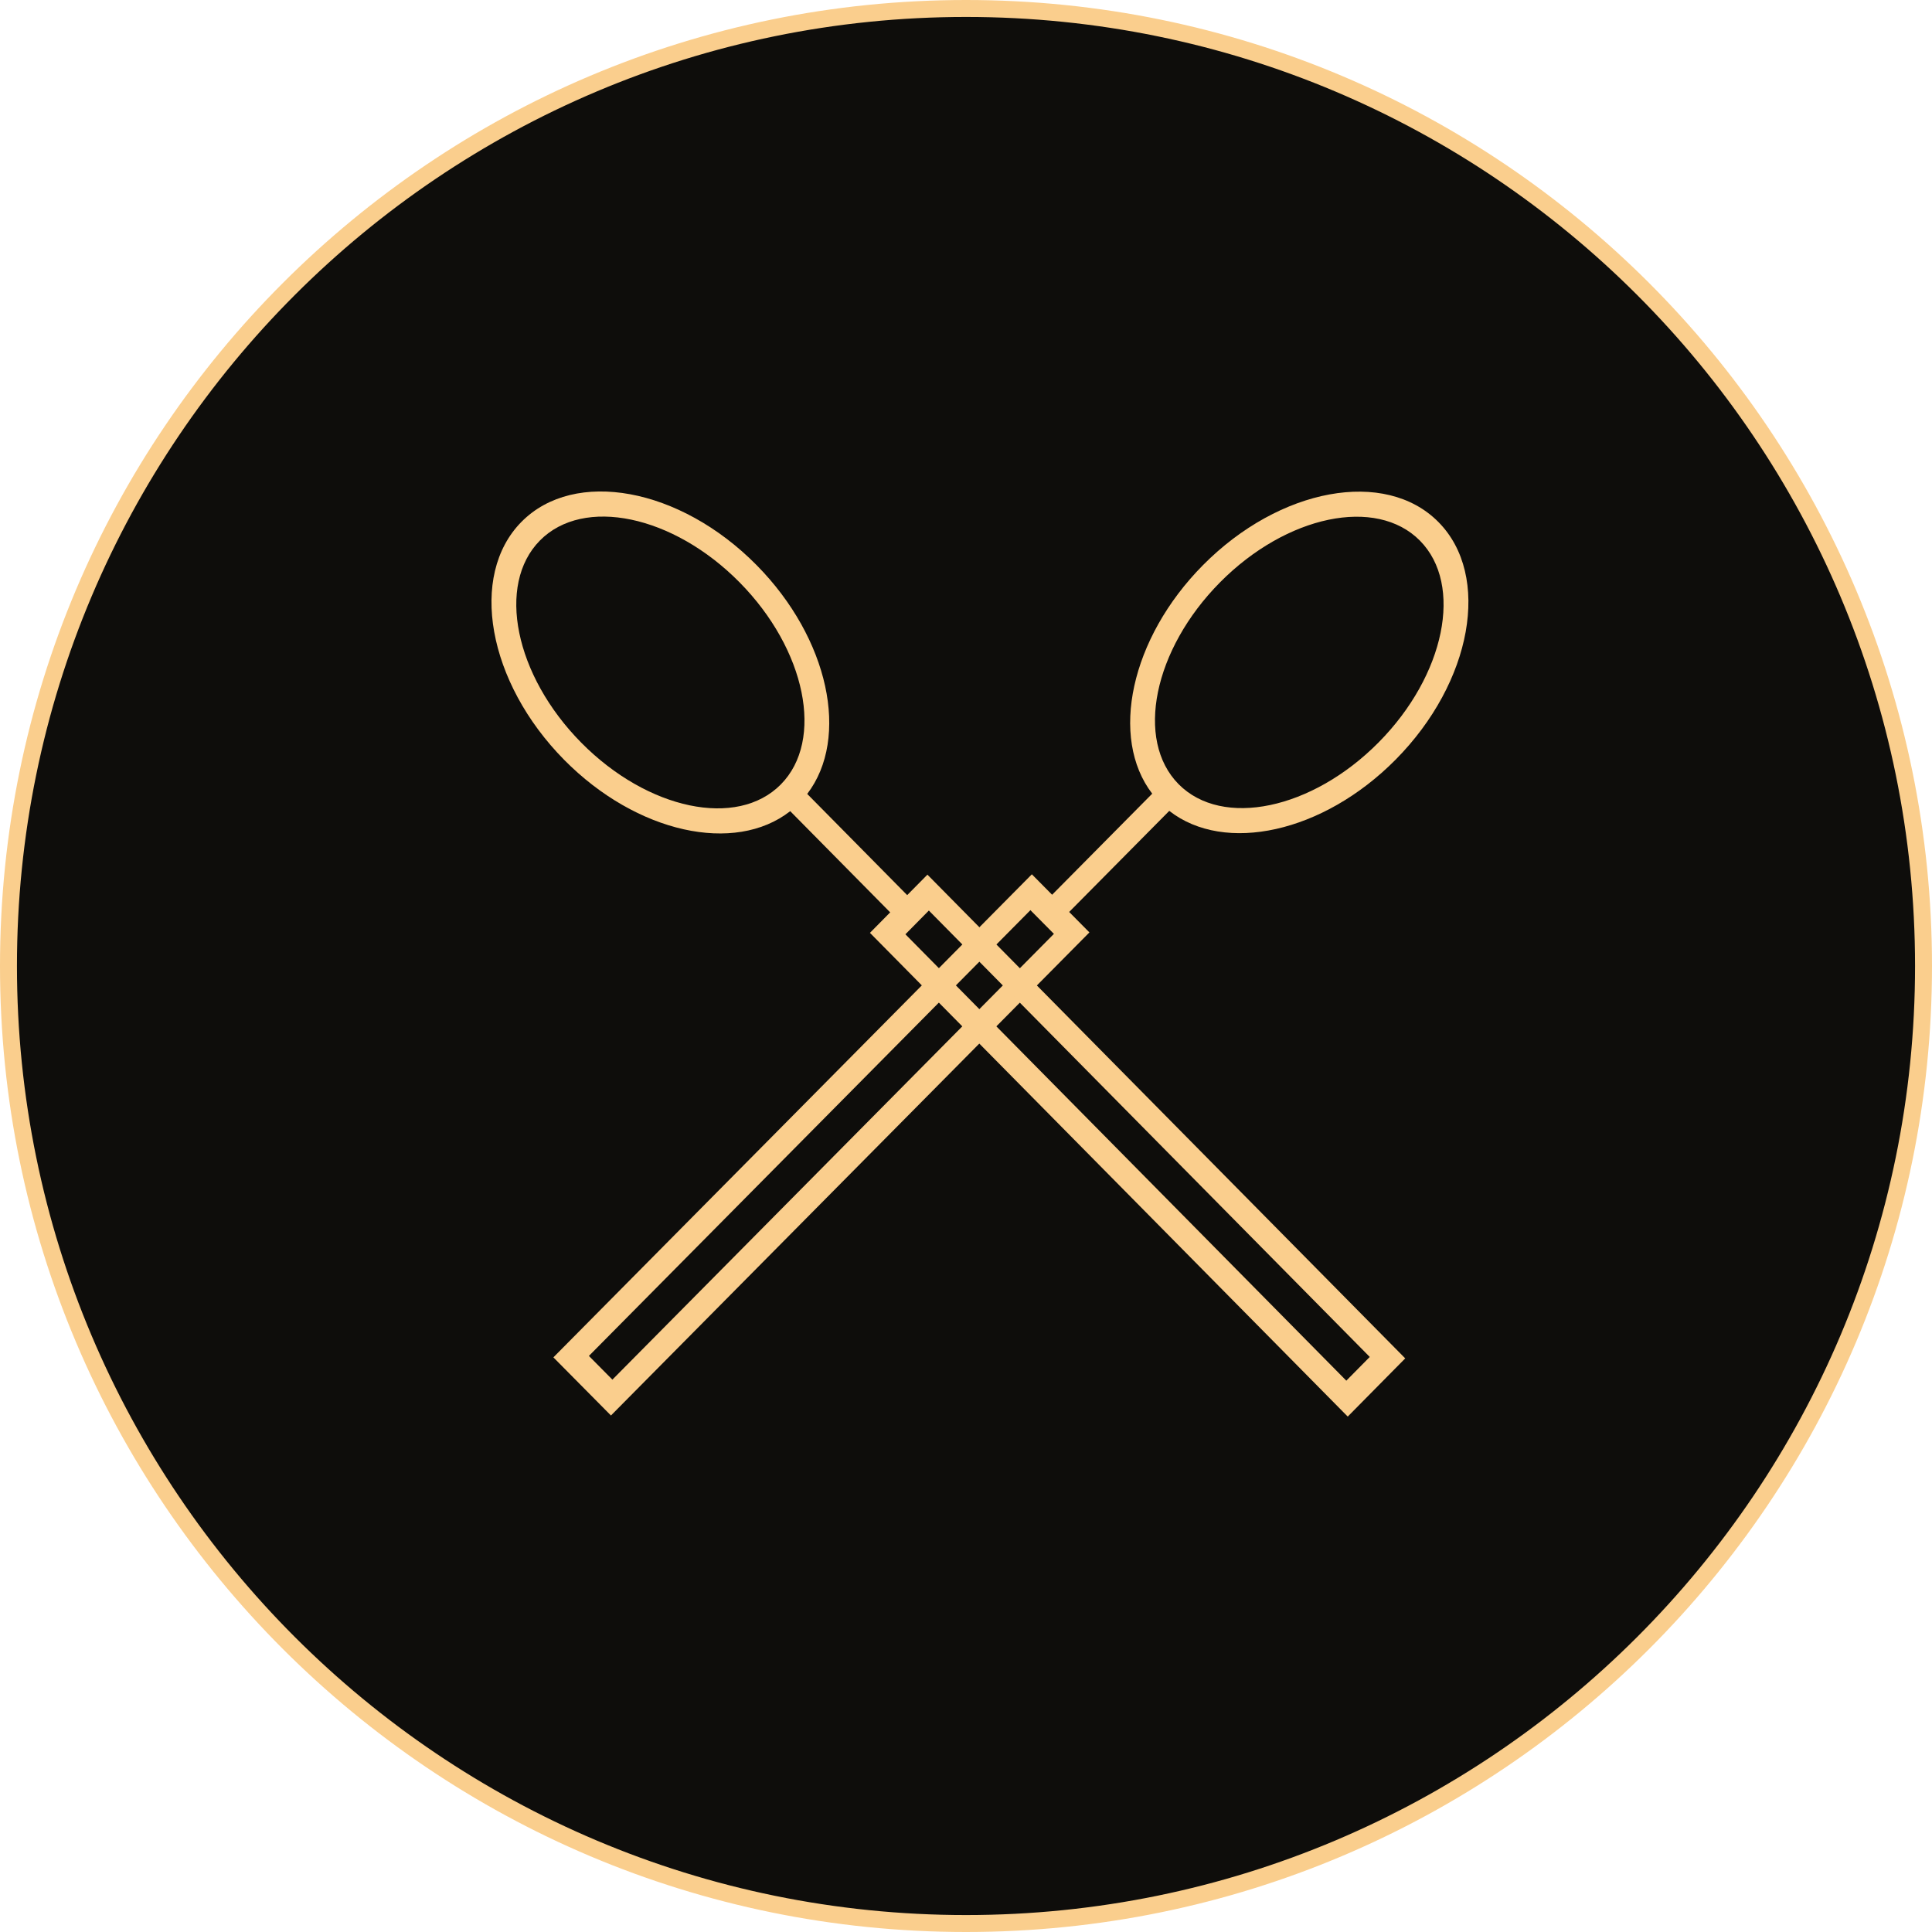 <svg width="114" height="114" viewBox="0 0 114 114" fill="none" xmlns="http://www.w3.org/2000/svg">
<path d="M113.5 57C113.5 88.204 88.204 113.5 57 113.5C25.796 113.5 0.5 88.204 0.5 57C0.5 25.796 25.796 0.5 57 0.5C88.204 0.5 113.5 25.796 113.5 57Z" fill="#0E0D0B" stroke="#FACE8D"/>
<path d="M82.349 44.825C86.875 40.256 88.007 33.964 84.873 30.8C81.739 27.636 75.507 28.779 70.981 33.349C66.701 37.671 65.458 43.532 67.988 46.832L62.081 52.796L60.886 51.589L32.653 80.093L36.05 83.523L64.282 55.018L63.087 53.811L68.994 47.847C72.262 50.402 78.068 49.148 82.349 44.825ZM62.187 55.104L36.135 81.407L34.749 80.008L60.801 53.705L62.187 55.104ZM69.547 46.273C66.968 43.669 68.063 38.326 71.987 34.364C75.912 30.401 81.204 29.296 83.783 31.9C86.362 34.505 85.268 39.847 81.343 43.81C77.418 47.772 72.127 48.877 69.547 46.273Z" fill="#FACE8D"/>
<path d="M44.642 33.344C40.123 28.768 33.9 27.624 30.77 30.792C27.64 33.961 28.771 40.261 33.291 44.837C37.566 49.165 43.363 50.421 46.627 47.863L52.526 53.835L51.332 55.044L79.525 83.587L82.917 80.153L54.724 51.61L53.53 52.818L47.631 46.846C50.157 43.541 48.917 37.672 44.642 33.344ZM54.808 53.728L80.824 80.068L79.441 81.468L53.425 55.129L54.808 53.728ZM46.074 46.286C43.498 48.894 38.214 47.787 34.295 43.819C30.376 39.852 29.283 34.502 31.858 31.894C34.434 29.286 39.718 30.393 43.638 34.361C47.557 38.329 48.65 43.679 46.074 46.286Z" fill="#FACE8D"/>
</svg>
